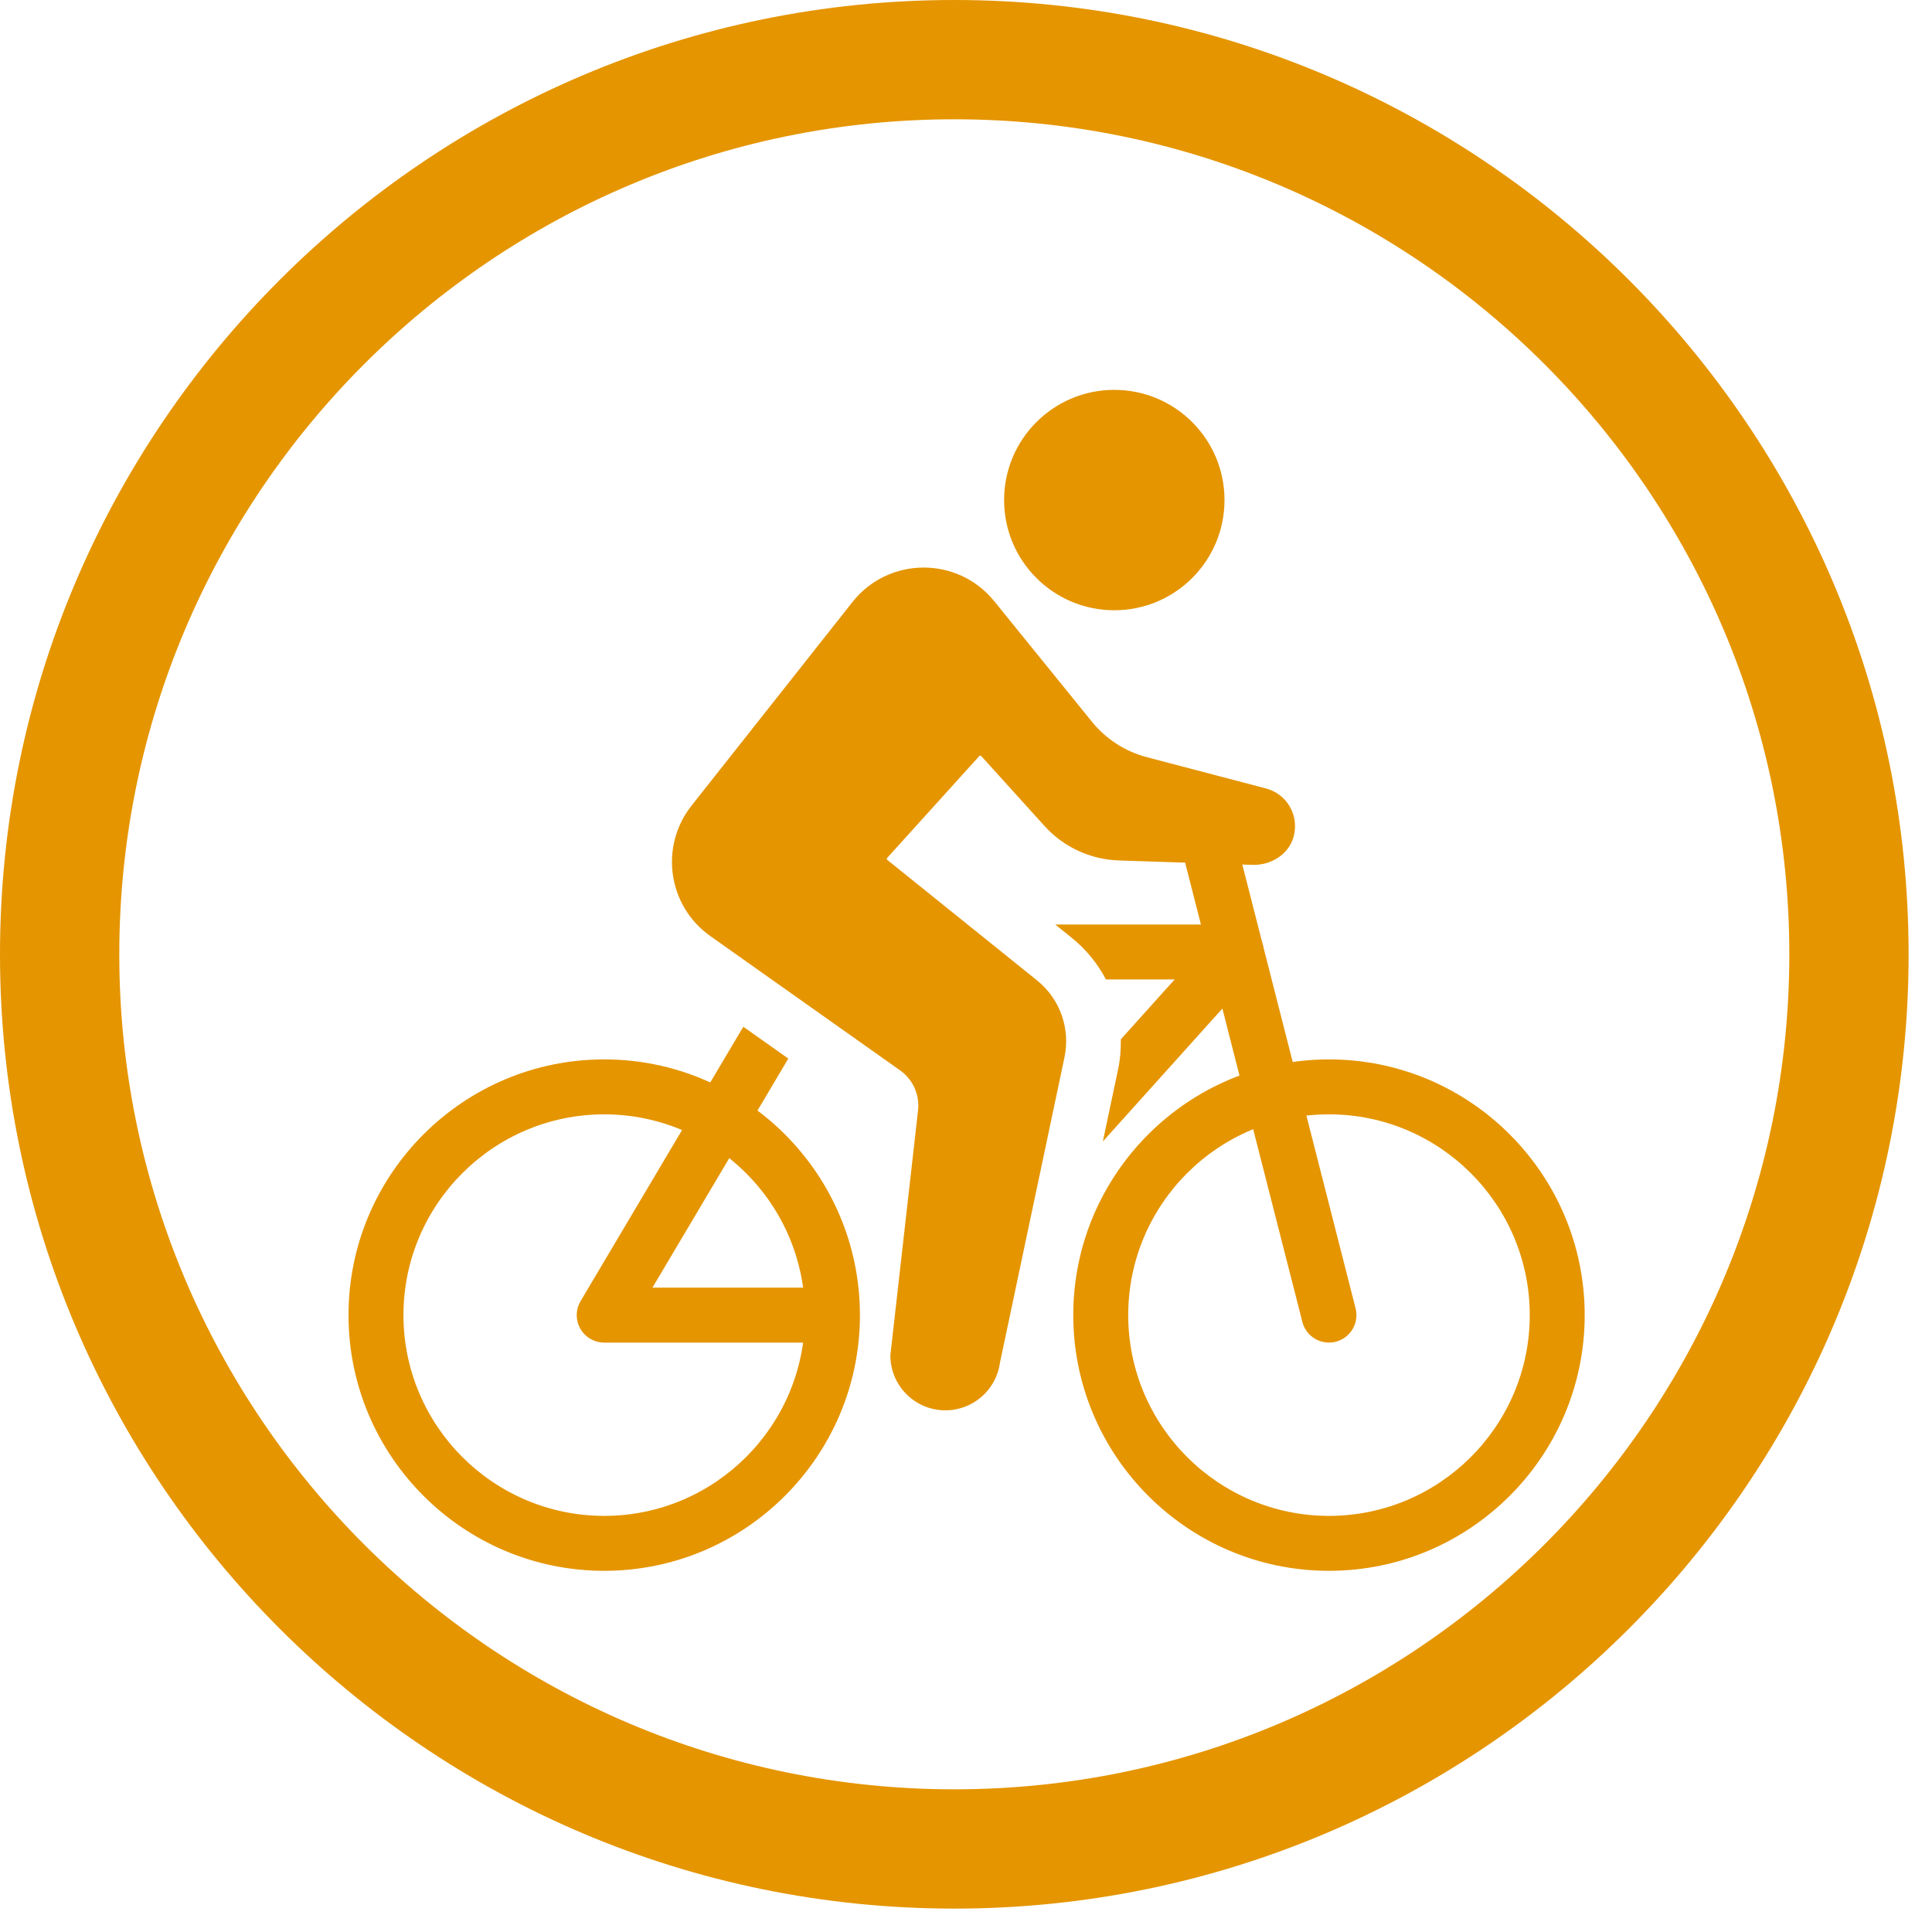 <svg xmlns="http://www.w3.org/2000/svg" xmlns:xlink="http://www.w3.org/1999/xlink" version="1.1" width="256" height="256" viewBox="0 0 256 256" xml:space="preserve">

<defs>
</defs>
<g style="stroke: none; stroke-width: 0; stroke-dasharray: none; stroke-linecap: butt; stroke-linejoin: miter; stroke-miterlimit: 10; fill: rgb(229,149,0); fill-rule: nonzero; opacity: 1;" transform="translate(0 -2.842170943040401e-14) scale(2.81 2.81)" >
	<path d="M 45 90 C 20.187 90 0 69.814 0 45 C 0 20.187 20.187 0 45 0 c 24.814 0 45 20.187 45 45 C 90 69.814 69.814 90 45 90 z M 45 5.625 C 23.289 5.625 5.625 23.289 5.625 45 c 0 21.712 17.664 39.375 39.375 39.375 c 21.712 0 39.375 -17.663 39.375 -39.375 C 84.375 23.289 66.712 5.625 45 5.625 z" style="stroke: none; stroke-width: 1; stroke-dasharray: none; stroke-linecap: butt; stroke-linejoin: miter; stroke-miterlimit: 10; fill: rgb(229,149,0); fill-rule: nonzero; opacity: 1;" transform=" matrix(1 0 0 1 0 0) " stroke-linecap="round" />
</g>
<g style="stroke: none; stroke-width: 0; stroke-dasharray: none; stroke-linecap: butt; stroke-linejoin: miter; stroke-miterlimit: 10; fill: none; fill-rule: nonzero; opacity: 1;" transform="translate(46.18 46.18) scale(1.82 1.82)" >
	<path d="M 18.617 88.99 C 8.352 88.99 0 80.639 0 70.373 s 8.352 -18.617 18.617 -18.617 c 10.265 0 18.617 8.352 18.617 18.617 S 28.882 88.99 18.617 88.99 z M 18.617 55.756 C 10.557 55.756 4 62.313 4 70.373 S 10.557 84.99 18.617 84.99 c 8.06 0 14.617 -6.558 14.617 -14.617 S 26.677 55.756 18.617 55.756 z" style="stroke: none; stroke-width: 1; stroke-dasharray: none; stroke-linecap: butt; stroke-linejoin: miter; stroke-miterlimit: 10; fill: rgb(229,149,0); fill-rule: nonzero; opacity: 1;" transform=" matrix(1 0 0 1 0 0) " stroke-linecap="round" />
	<path d="M 71.383 88.99 c -10.266 0 -18.617 -8.352 -18.617 -18.617 s 8.352 -18.617 18.617 -18.617 S 90 60.107 90 70.373 S 81.648 88.99 71.383 88.99 z M 71.383 55.756 c -8.06 0 -14.617 6.558 -14.617 14.617 S 63.323 84.99 71.383 84.99 S 86 78.433 86 70.373 S 79.442 55.756 71.383 55.756 z" style="stroke: none; stroke-width: 1; stroke-dasharray: none; stroke-linecap: butt; stroke-linejoin: miter; stroke-miterlimit: 10; fill: rgb(229,149,0); fill-rule: nonzero; opacity: 1;" transform=" matrix(1 0 0 1 0 0) " stroke-linecap="round" />
	<path d="M 71.382 72.373 c -0.893 0 -1.706 -0.601 -1.937 -1.506 l -8.515 -33.359 c -0.273 -1.07 0.373 -2.159 1.443 -2.433 c 1.07 -0.27 2.159 0.374 2.432 1.443 l 8.515 33.36 c 0.273 1.069 -0.373 2.159 -1.443 2.432 C 71.712 72.354 71.545 72.373 71.382 72.373 z" style="stroke: none; stroke-width: 1; stroke-dasharray: none; stroke-linecap: butt; stroke-linejoin: miter; stroke-miterlimit: 10; fill: rgb(229,149,0); fill-rule: nonzero; opacity: 1;" transform=" matrix(1 0 0 1 0 0) " stroke-linecap="round" />
	<path d="M 40.16 52.556 l -13.818 -9.778 c -3.093 -2.189 -3.718 -6.524 -1.368 -9.497 L 36.687 18.46 c 2.626 -3.323 7.657 -3.355 10.324 -0.064 l 7.115 8.778 c 1.024 1.263 2.423 2.166 3.995 2.579 l 8.679 2.279 c 1.49 0.391 2.44 1.927 2.006 3.515 c -0.353 1.291 -1.659 2.09 -2.997 2.046 l -9.721 -0.32 c -2.071 -0.068 -4.026 -0.974 -5.416 -2.511 l -4.602 -5.087 c -0.04 -0.044 -0.109 -0.044 -0.149 0 l -6.705 7.413 c -0.039 0.043 -0.033 0.109 0.012 0.146 l 10.899 8.769 c 1.669 1.343 2.441 3.509 1.999 5.605 l -4.699 22.24 c -0.274 1.982 -1.969 3.458 -3.97 3.458 h 0 c -2.213 0 -4.008 -1.794 -4.008 -4.008 l 2.016 -17.827 C 41.593 54.333 41.093 53.217 40.16 52.556 z" style="stroke: none; stroke-width: 1; stroke-dasharray: none; stroke-linecap: butt; stroke-linejoin: miter; stroke-miterlimit: 10; fill: rgb(229,149,0); fill-rule: nonzero; opacity: 1;" transform=" matrix(1 0 0 1 0 0) " stroke-linecap="round" />
	<circle cx="55.753" cy="11.033" r="8.023" style="stroke: none; stroke-width: 1; stroke-dasharray: none; stroke-linecap: butt; stroke-linejoin: miter; stroke-miterlimit: 10; fill: rgb(229,149,0); fill-rule: nonzero; opacity: 1;" transform="  matrix(1 0 0 1 0 0) "/>
	<path d="M 35.98 68.373 H 22.128 l 9.891 -16.676 l -3.276 -2.318 L 16.897 69.353 c -0.367 0.618 -0.374 1.386 -0.018 2.011 c 0.355 0.624 1.019 1.01 1.738 1.01 h 16.911 L 35.98 68.373 z" style="stroke: none; stroke-width: 1; stroke-dasharray: none; stroke-linecap: butt; stroke-linejoin: miter; stroke-miterlimit: 10; fill: rgb(229,149,0); fill-rule: nonzero; opacity: 1;" transform=" matrix(1 0 0 1 0 0) " stroke-linecap="round" />
	<path d="M 64.636 41.936 H 51.454 l 1.18 0.95 c 1.061 0.853 1.906 1.895 2.512 3.05 h 5 l -3.918 4.357 c 0.009 0.709 -0.038 1.425 -0.189 2.14 l -1.119 5.296 l 11.202 -12.456 c 0.527 -0.587 0.661 -1.43 0.34 -2.151 S 65.426 41.936 64.636 41.936 z" style="stroke: none; stroke-width: 1; stroke-dasharray: none; stroke-linecap: butt; stroke-linejoin: miter; stroke-miterlimit: 10; fill: rgb(229,149,0); fill-rule: nonzero; opacity: 1;" transform=" matrix(1 0 0 1 0 0) " stroke-linecap="round" />
</g>
</svg>